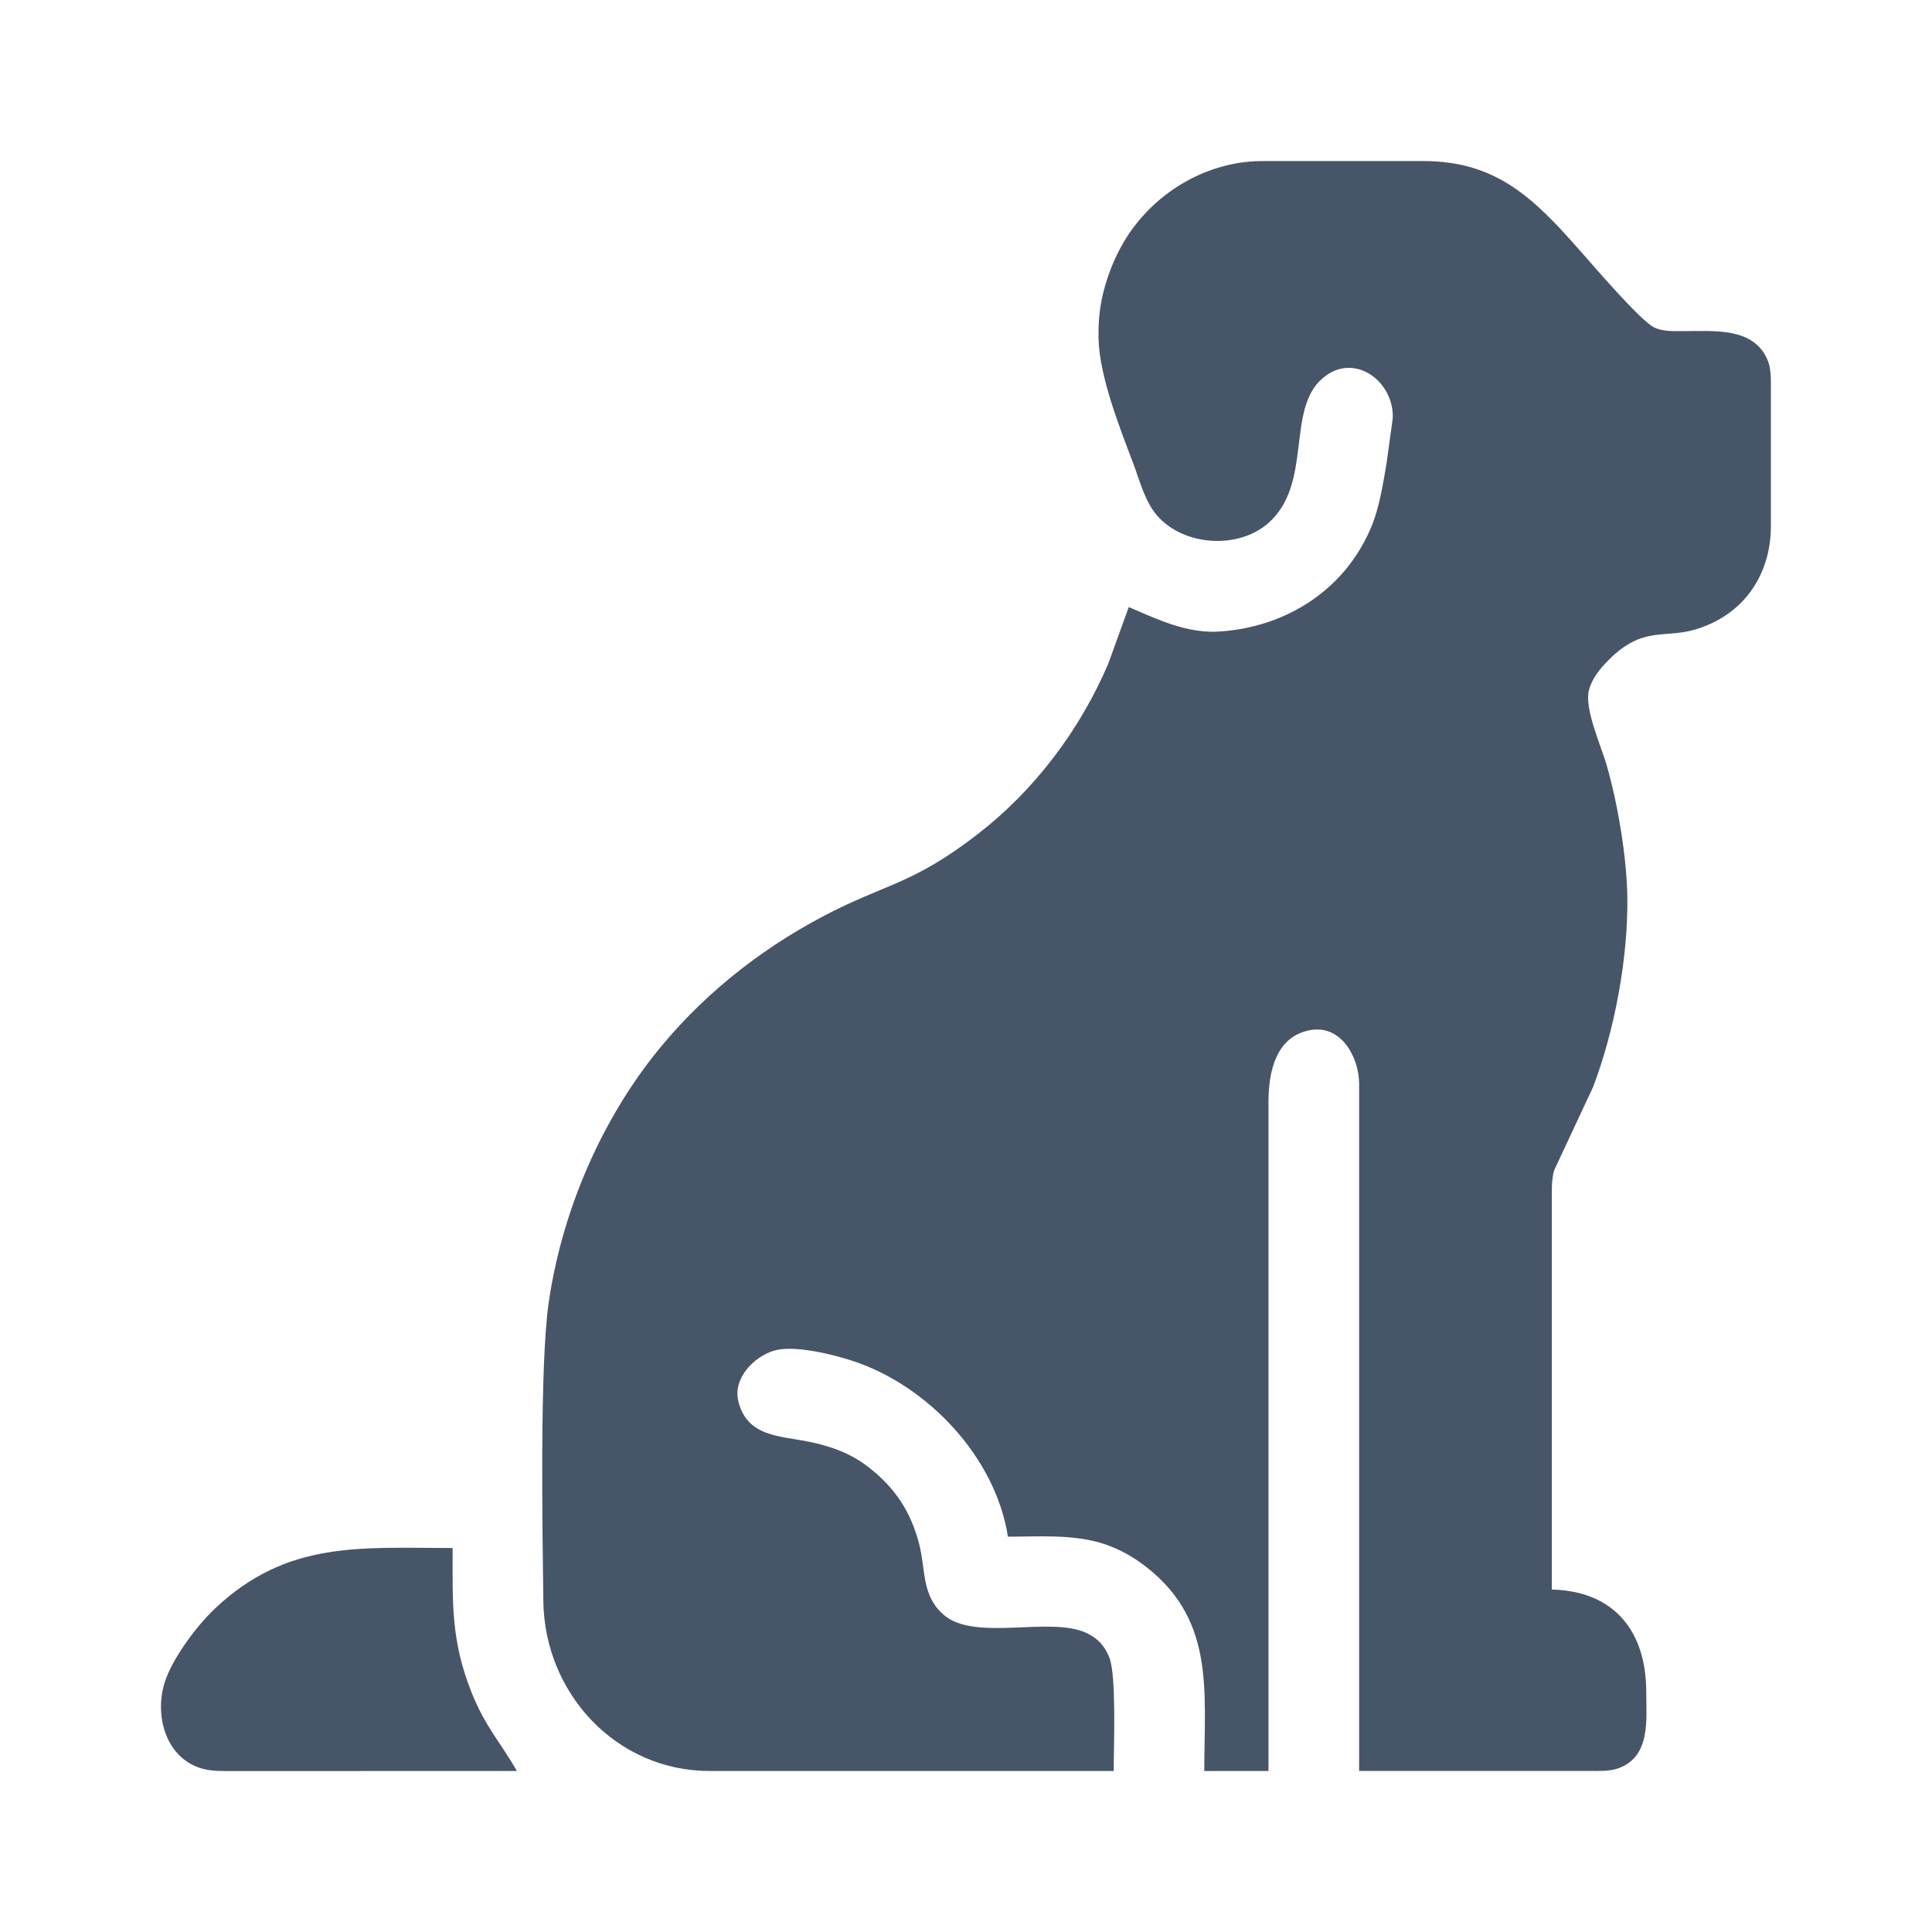 <svg fill="none" height="48" viewBox="0 0 48 48" width="48" xmlns="http://www.w3.org/2000/svg"><path d="m28.045 15.08-.51 1.408c-.703 1.645-1.825 3.139-3.244 4.236-1.636 1.266-2.29 1.222-3.848 2.045-1.623.856-3.088 2.036-4.222 3.485-1.354 1.73-2.273 3.929-2.588 6.103-.227 1.562-.155 5.648-.134 7.418.027 2.291 1.806 4.222 4.129 4.225h10.042c0-.59.071-2.366-.108-2.817-.112-.283-.277-.469-.551-.604-.897-.441-2.777.217-3.56-.455-.561-.482-.446-1.107-.613-1.758-.207-.808-.603-1.409-1.269-1.922-.45-.347-.95-.521-1.502-.631-.698-.139-1.52-.119-1.726-1.015-.128-.558.386-1.086.881-1.239.497-.153 1.475.092 1.971.255 1.864.614 3.544 2.397 3.848 4.364.746 0 1.528-.058 2.252.14.359.098.73.281 1.032.498 1.884 1.349 1.595 3.161 1.595 5.184h1.595v-16.62c.001-.724.166-1.623 1.032-1.786.769-.144 1.211.661 1.22 1.316v17.089h5.725c.196 0 .471.008.657-.048.874-.266.752-1.21.751-1.924-.002-1.494-.793-2.5-2.346-2.535v-9.671c0-.246-.01-.514.061-.751l.966-2.066c.534-1.41.867-3.187.85-4.695-.012-1.005-.234-2.318-.51-3.286-.138-.484-.565-1.419-.444-1.878.078-.294.278-.536.488-.747.851-.854 1.378-.528 2.155-.759 1.176-.35 1.863-1.324 1.877-2.531v-3.38c0-.228.012-.54-.069-.751-.332-.859-1.349-.749-2.089-.751-.249-.001-.523.018-.751-.096-.332-.166-1.492-1.515-1.809-1.876-1.148-1.303-2.074-2.251-3.915-2.253h-2.628-1.408c-1.305.016-2.527.714-3.264 1.784-.231.335-.423.741-.55 1.127-.17.515-.233.961-.221 1.502.022.941.524 2.206.862 3.099.165.436.286.942.595 1.298.658.756 2.011.845 2.762.184 1.106-.975.436-2.802 1.337-3.589.787-.688 1.788.066 1.754.98l-.155 1.127c-.077.465-.177 1.069-.348 1.502-.634 1.607-2.115 2.565-3.805 2.675-.806.052-1.536-.301-2.252-.609zm-15.203 28.92c-.425-.741-.785-1.093-1.134-1.972-.511-1.292-.462-2.231-.462-3.568-2.266 0-4.113-.198-5.912 1.511-.449.427-1.018 1.186-1.225 1.776-.282.809-.027 1.876.848 2.174.269.091.564.08.845.08z" fill="#475569"/></svg>